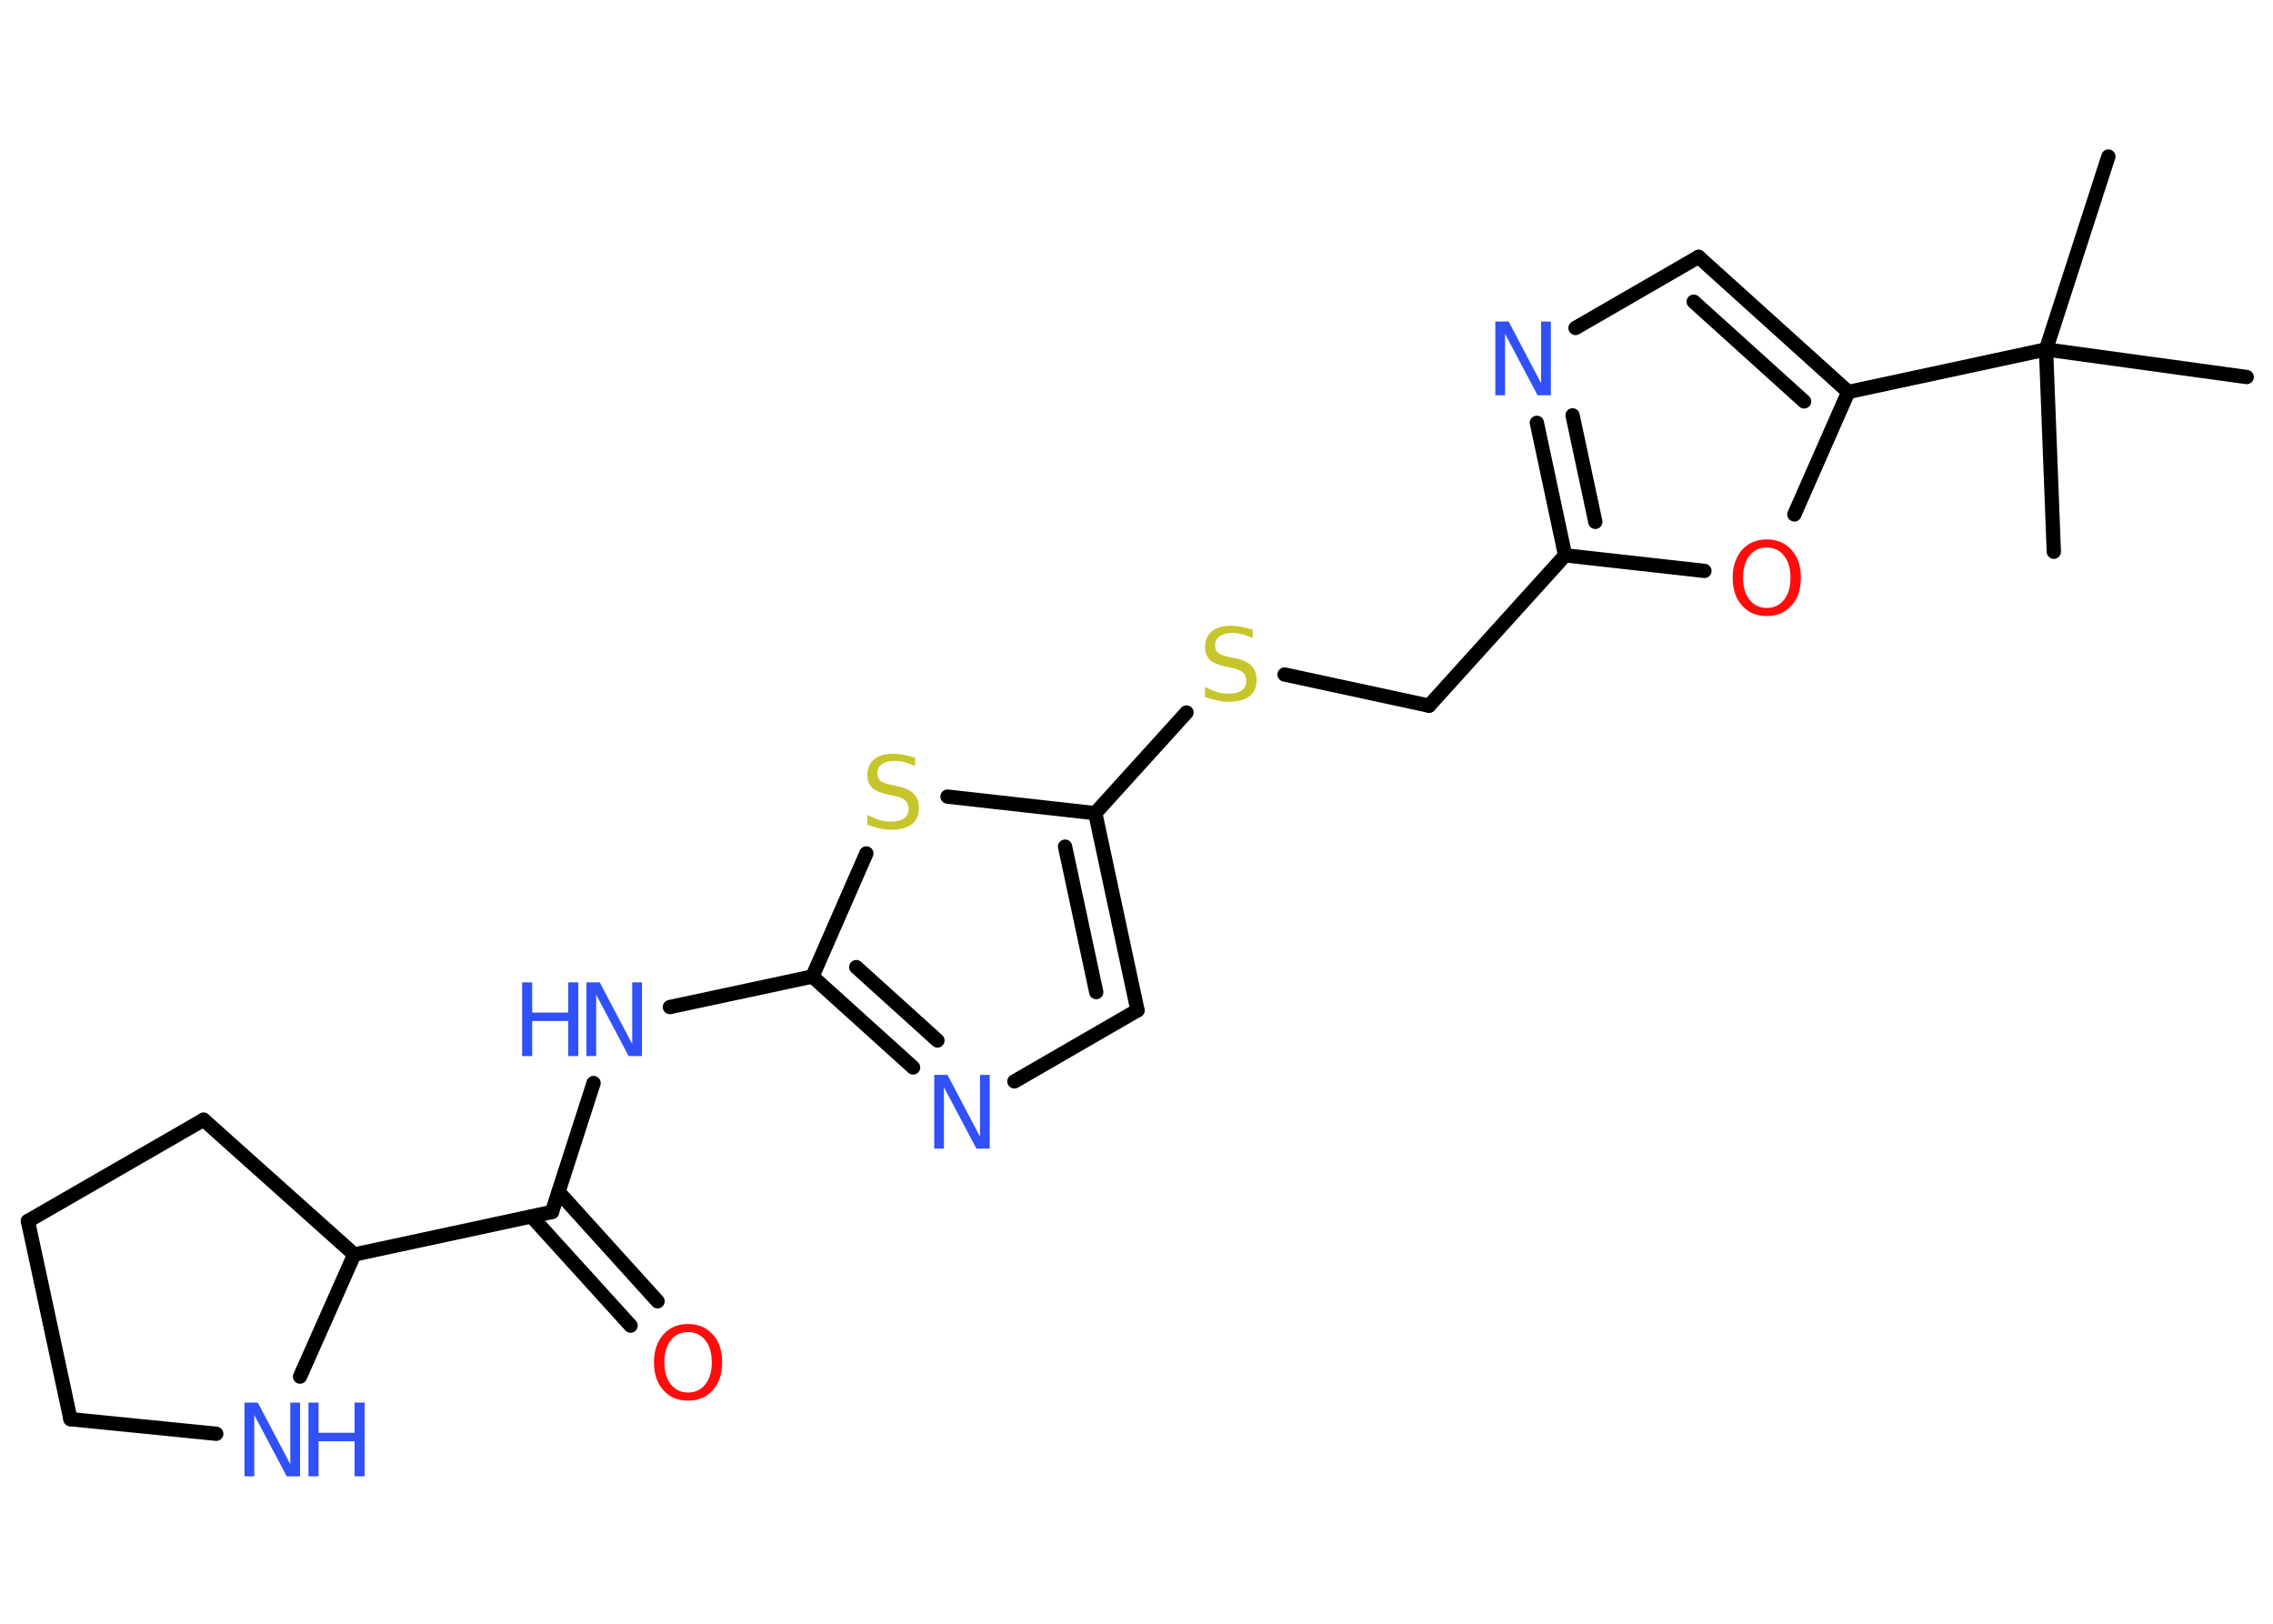 <?xml version='1.0' encoding='UTF-8'?>
<!DOCTYPE svg PUBLIC "-//W3C//DTD SVG 1.1//EN" "http://www.w3.org/Graphics/SVG/1.1/DTD/svg11.dtd">
<svg version='1.2' xmlns='http://www.w3.org/2000/svg' xmlns:xlink='http://www.w3.org/1999/xlink' width='70.0mm' height='50.0mm' viewBox='0 0 70.0 50.0'>
  <desc>Generated by the Chemistry Development Kit (http://github.com/cdk)</desc>
  <g stroke-linecap='round' stroke-linejoin='round' stroke='#000000' stroke-width='.44' fill='#3050F8'>
    <rect x='.0' y='.0' width='70.0' height='50.0' fill='#FFFFFF' stroke='none'/>
    <g id='mol1' class='mol'>
      <line id='mol1bnd1' class='bond' x1='64.93' y1='4.82' x2='63.01' y2='10.76'/>
      <line id='mol1bnd2' class='bond' x1='63.01' y1='10.76' x2='63.25' y2='16.99'/>
      <line id='mol1bnd3' class='bond' x1='63.01' y1='10.76' x2='69.19' y2='11.61'/>
      <line id='mol1bnd4' class='bond' x1='63.01' y1='10.76' x2='56.92' y2='12.07'/>
      <g id='mol1bnd5' class='bond'>
        <line x1='56.92' y1='12.07' x2='52.31' y2='7.91'/>
        <line x1='55.56' y1='12.36' x2='52.16' y2='9.29'/>
      </g>
      <line id='mol1bnd6' class='bond' x1='52.31' y1='7.91' x2='48.52' y2='10.1'/>
      <g id='mol1bnd7' class='bond'>
        <line x1='47.33' y1='13.02' x2='48.2' y2='17.1'/>
        <line x1='48.43' y1='12.79' x2='49.13' y2='16.07'/>
      </g>
      <line id='mol1bnd8' class='bond' x1='48.2' y1='17.1' x2='44.01' y2='21.73'/>
      <line id='mol1bnd9' class='bond' x1='44.01' y1='21.73' x2='39.56' y2='20.77'/>
      <line id='mol1bnd10' class='bond' x1='36.54' y1='21.94' x2='33.73' y2='25.04'/>
      <g id='mol1bnd11' class='bond'>
        <line x1='35.03' y1='31.11' x2='33.73' y2='25.04'/>
        <line x1='33.76' y1='30.55' x2='32.8' y2='26.07'/>
      </g>
      <line id='mol1bnd12' class='bond' x1='35.03' y1='31.11' x2='31.24' y2='33.3'/>
      <g id='mol1bnd13' class='bond'>
        <line x1='25.02' y1='30.07' x2='28.12' y2='32.87'/>
        <line x1='26.37' y1='29.78' x2='28.87' y2='32.04'/>
      </g>
      <line id='mol1bnd14' class='bond' x1='25.02' y1='30.07' x2='20.63' y2='31.01'/>
      <line id='mol1bnd15' class='bond' x1='18.28' y1='33.35' x2='17.0' y2='37.32'/>
      <g id='mol1bnd16' class='bond'>
        <line x1='17.2' y1='36.7' x2='20.25' y2='40.07'/>
        <line x1='16.37' y1='37.46' x2='19.42' y2='40.82'/>
      </g>
      <line id='mol1bnd17' class='bond' x1='17.0' y1='37.32' x2='10.91' y2='38.63'/>
      <line id='mol1bnd18' class='bond' x1='10.91' y1='38.63' x2='6.27' y2='34.48'/>
      <line id='mol1bnd19' class='bond' x1='6.27' y1='34.48' x2='.86' y2='37.6'/>
      <line id='mol1bnd20' class='bond' x1='.86' y1='37.6' x2='2.17' y2='43.7'/>
      <line id='mol1bnd21' class='bond' x1='2.17' y1='43.7' x2='6.66' y2='44.15'/>
      <line id='mol1bnd22' class='bond' x1='10.91' y1='38.63' x2='9.24' y2='42.39'/>
      <line id='mol1bnd23' class='bond' x1='25.02' y1='30.07' x2='26.68' y2='26.28'/>
      <line id='mol1bnd24' class='bond' x1='33.73' y1='25.04' x2='29.18' y2='24.53'/>
      <line id='mol1bnd25' class='bond' x1='48.2' y1='17.1' x2='52.49' y2='17.58'/>
      <line id='mol1bnd26' class='bond' x1='56.92' y1='12.07' x2='55.26' y2='15.84'/>
      <path id='mol1atm7' class='atom' d='M46.05 9.9h.41l1.0 1.9v-1.9h.3v2.27h-.41l-1.0 -1.89v1.89h-.3v-2.27z' stroke='none'/>
      <path id='mol1atm10' class='atom' d='M38.58 19.35v.3q-.17 -.08 -.33 -.12q-.15 -.04 -.3 -.04q-.25 .0 -.39 .1q-.14 .1 -.14 .28q.0 .15 .09 .23q.09 .08 .34 .13l.19 .04q.34 .07 .5 .23q.16 .16 .16 .44q.0 .33 -.22 .5q-.22 .17 -.65 .17q-.16 .0 -.34 -.04q-.18 -.04 -.38 -.11v-.31q.19 .1 .37 .16q.18 .05 .35 .05q.27 .0 .41 -.1q.14 -.1 .14 -.29q.0 -.17 -.1 -.26q-.1 -.09 -.33 -.14l-.19 -.04q-.34 -.07 -.5 -.21q-.15 -.15 -.15 -.4q.0 -.3 .21 -.48q.21 -.17 .58 -.17q.16 .0 .32 .03q.17 .03 .34 .09z' stroke='none' fill='#C6C62C'/>
      <path id='mol1atm13' class='atom' d='M28.77 33.1h.41l1.0 1.9v-1.9h.3v2.27h-.41l-1.0 -1.89v1.89h-.3v-2.27z' stroke='none'/>
      <g id='mol1atm15' class='atom'>
        <path d='M18.06 30.25h.41l1.0 1.9v-1.9h.3v2.27h-.41l-1.0 -1.89v1.89h-.3v-2.27z' stroke='none'/>
        <path d='M16.08 30.25h.31v.93h1.11v-.93h.31v2.27h-.31v-1.08h-1.11v1.08h-.31v-2.27z' stroke='none'/>
      </g>
      <path id='mol1atm17' class='atom' d='M21.19 41.02q-.34 .0 -.53 .25q-.2 .25 -.2 .68q.0 .43 .2 .68q.2 .25 .53 .25q.33 .0 .53 -.25q.2 -.25 .2 -.68q.0 -.43 -.2 -.68q-.2 -.25 -.53 -.25zM21.19 40.77q.47 .0 .76 .32q.29 .32 .29 .86q.0 .54 -.29 .86q-.29 .32 -.76 .32q-.48 .0 -.76 -.32q-.29 -.32 -.29 -.86q.0 -.53 .29 -.86q.29 -.32 .76 -.32z' stroke='none' fill='#FF0D0D'/>
      <g id='mol1atm22' class='atom'>
        <path d='M7.53 43.19h.41l1.0 1.9v-1.9h.3v2.27h-.41l-1.0 -1.89v1.89h-.3v-2.27z' stroke='none'/>
        <path d='M9.5 43.19h.31v.93h1.11v-.93h.31v2.27h-.31v-1.08h-1.11v1.08h-.31v-2.27z' stroke='none'/>
      </g>
      <path id='mol1atm23' class='atom' d='M28.18 23.29v.3q-.17 -.08 -.33 -.12q-.15 -.04 -.3 -.04q-.25 .0 -.39 .1q-.14 .1 -.14 .28q.0 .15 .09 .23q.09 .08 .34 .13l.19 .04q.34 .07 .5 .23q.16 .16 .16 .44q.0 .33 -.22 .5q-.22 .17 -.65 .17q-.16 .0 -.34 -.04q-.18 -.04 -.38 -.11v-.31q.19 .1 .37 .16q.18 .05 .35 .05q.27 .0 .41 -.1q.14 -.1 .14 -.29q.0 -.17 -.1 -.26q-.1 -.09 -.33 -.14l-.19 -.04q-.34 -.07 -.5 -.21q-.15 -.15 -.15 -.4q.0 -.3 .21 -.48q.21 -.17 .58 -.17q.16 .0 .32 .03q.17 .03 .34 .09z' stroke='none' fill='#C6C62C'/>
      <path id='mol1atm24' class='atom' d='M54.41 16.86q-.34 .0 -.53 .25q-.2 .25 -.2 .68q.0 .43 .2 .68q.2 .25 .53 .25q.33 .0 .53 -.25q.2 -.25 .2 -.68q.0 -.43 -.2 -.68q-.2 -.25 -.53 -.25zM54.41 16.61q.47 .0 .76 .32q.29 .32 .29 .86q.0 .54 -.29 .86q-.29 .32 -.76 .32q-.48 .0 -.76 -.32q-.29 -.32 -.29 -.86q.0 -.53 .29 -.86q.29 -.32 .76 -.32z' stroke='none' fill='#FF0D0D'/>
    </g>
  </g>
</svg>
